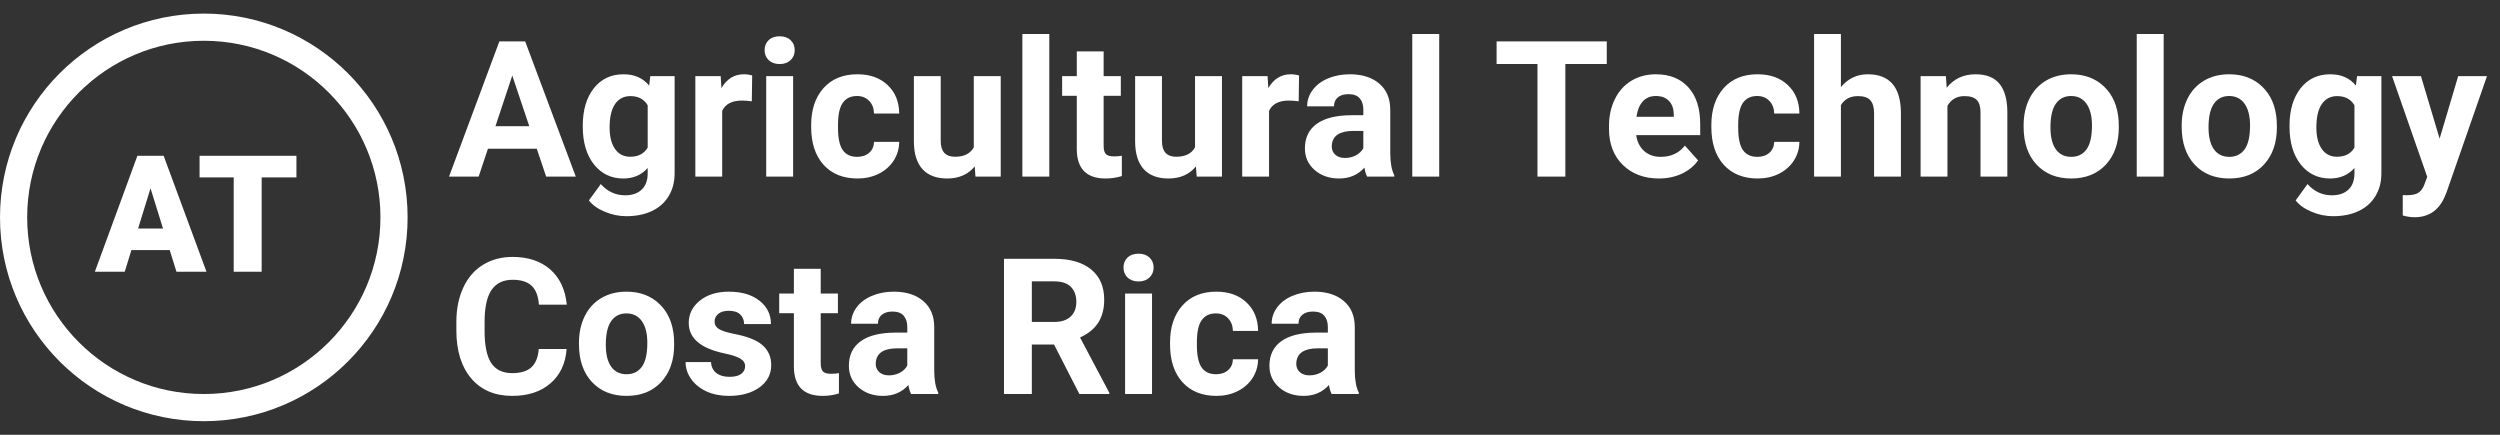 <svg width="184" height="32" viewBox="0 0 184 32" fill="none" xmlns="http://www.w3.org/2000/svg">
<rect x="0" y="0" width="184" height="32" fill="#333333" stroke="none"/>
<path d="M39.508 10.949H35.912L35.228 13H33.048L36.753 3.047H38.653L42.379 13H40.198L39.508 10.949ZM36.466 9.288H38.954L37.703 5.562L36.466 9.288ZM42.892 9.247C42.892 8.112 43.16 7.199 43.698 6.506C44.241 5.813 44.97 5.467 45.886 5.467C46.697 5.467 47.328 5.745 47.779 6.301L47.861 5.604H49.652V12.754C49.652 13.401 49.504 13.964 49.208 14.442C48.916 14.921 48.504 15.286 47.971 15.536C47.438 15.787 46.813 15.912 46.098 15.912C45.555 15.912 45.027 15.803 44.512 15.584C43.997 15.37 43.607 15.092 43.343 14.75L44.218 13.547C44.71 14.098 45.307 14.374 46.009 14.374C46.533 14.374 46.941 14.233 47.232 13.95C47.524 13.672 47.67 13.276 47.67 12.761V12.364C47.214 12.879 46.615 13.137 45.872 13.137C44.983 13.137 44.263 12.79 43.712 12.098C43.165 11.4 42.892 10.477 42.892 9.329V9.247ZM44.867 9.391C44.867 10.06 45.002 10.587 45.27 10.97C45.539 11.348 45.908 11.537 46.378 11.537C46.98 11.537 47.41 11.312 47.67 10.86V7.75C47.406 7.299 46.98 7.073 46.392 7.073C45.918 7.073 45.544 7.267 45.27 7.654C45.002 8.042 44.867 8.62 44.867 9.391ZM55.333 7.456C55.064 7.42 54.827 7.401 54.622 7.401C53.875 7.401 53.385 7.654 53.152 8.16V13H51.177V5.604H53.043L53.098 6.485C53.494 5.806 54.043 5.467 54.745 5.467C54.964 5.467 55.169 5.496 55.36 5.556L55.333 7.456ZM58.375 13H56.393V5.604H58.375V13ZM56.276 3.689C56.276 3.393 56.374 3.149 56.57 2.958C56.771 2.767 57.042 2.671 57.384 2.671C57.721 2.671 57.99 2.767 58.19 2.958C58.391 3.149 58.491 3.393 58.491 3.689C58.491 3.99 58.389 4.236 58.184 4.428C57.983 4.619 57.717 4.715 57.384 4.715C57.051 4.715 56.782 4.619 56.577 4.428C56.377 4.236 56.276 3.99 56.276 3.689ZM63.085 11.544C63.45 11.544 63.746 11.444 63.974 11.243C64.201 11.043 64.32 10.776 64.329 10.443H66.182C66.177 10.945 66.04 11.405 65.772 11.824C65.503 12.239 65.133 12.562 64.664 12.795C64.199 13.023 63.684 13.137 63.119 13.137C62.062 13.137 61.228 12.802 60.617 12.132C60.007 11.457 59.701 10.528 59.701 9.343V9.213C59.701 8.074 60.004 7.164 60.61 6.485C61.217 5.806 62.048 5.467 63.105 5.467C64.031 5.467 64.771 5.731 65.327 6.26C65.888 6.784 66.172 7.483 66.182 8.358H64.329C64.32 7.976 64.201 7.666 63.974 7.429C63.746 7.187 63.445 7.066 63.071 7.066C62.611 7.066 62.262 7.235 62.025 7.572C61.793 7.905 61.677 8.447 61.677 9.199V9.404C61.677 10.165 61.793 10.712 62.025 11.045C62.258 11.378 62.611 11.544 63.085 11.544ZM71.739 12.248C71.252 12.841 70.577 13.137 69.716 13.137C68.923 13.137 68.317 12.909 67.897 12.453C67.483 11.997 67.271 11.33 67.262 10.45V5.604H69.237V10.382C69.237 11.152 69.588 11.537 70.29 11.537C70.96 11.537 71.42 11.305 71.671 10.84V5.604H73.653V13H71.794L71.739 12.248ZM77.228 13H75.246V2.5H77.228V13ZM81.228 3.785V5.604H82.492V7.053H81.228V10.744C81.228 11.018 81.28 11.213 81.385 11.332C81.49 11.45 81.69 11.51 81.986 11.51C82.205 11.51 82.399 11.494 82.567 11.462V12.959C82.18 13.078 81.781 13.137 81.371 13.137C79.986 13.137 79.279 12.437 79.252 11.038V7.053H78.172V5.604H79.252V3.785H81.228ZM88.022 12.248C87.535 12.841 86.86 13.137 85.999 13.137C85.206 13.137 84.6 12.909 84.181 12.453C83.766 11.997 83.554 11.33 83.545 10.45V5.604H85.52V10.382C85.52 11.152 85.871 11.537 86.573 11.537C87.243 11.537 87.704 11.305 87.954 10.84V5.604H89.936V13H88.077L88.022 12.248ZM95.583 7.456C95.314 7.42 95.077 7.401 94.872 7.401C94.125 7.401 93.635 7.654 93.402 8.16V13H91.427V5.604H93.293L93.348 6.485C93.744 5.806 94.293 5.467 94.995 5.467C95.214 5.467 95.419 5.496 95.61 5.556L95.583 7.456ZM100.621 13C100.53 12.822 100.464 12.601 100.423 12.337C99.944 12.87 99.322 13.137 98.557 13.137C97.832 13.137 97.231 12.927 96.752 12.508C96.278 12.088 96.041 11.56 96.041 10.922C96.041 10.138 96.33 9.536 96.909 9.117C97.493 8.698 98.333 8.486 99.432 8.481H100.341V8.058C100.341 7.716 100.252 7.442 100.074 7.237C99.901 7.032 99.625 6.93 99.247 6.93C98.914 6.93 98.652 7.009 98.461 7.169C98.274 7.328 98.181 7.547 98.181 7.825H96.205C96.205 7.397 96.337 7 96.602 6.636C96.866 6.271 97.24 5.986 97.723 5.781C98.206 5.572 98.748 5.467 99.35 5.467C100.261 5.467 100.983 5.697 101.517 6.157C102.054 6.613 102.323 7.256 102.323 8.085V11.291C102.328 11.993 102.426 12.524 102.617 12.884V13H100.621ZM98.987 11.626C99.279 11.626 99.548 11.562 99.794 11.435C100.04 11.302 100.222 11.127 100.341 10.908V9.637H99.603C98.614 9.637 98.087 9.979 98.023 10.662L98.017 10.778C98.017 11.024 98.103 11.227 98.276 11.387C98.45 11.546 98.686 11.626 98.987 11.626ZM105.926 13H103.943V2.5H105.926V13ZM118.258 4.708H115.209V13H113.158V4.708H110.15V3.047H118.258V4.708ZM122.093 13.137C121.008 13.137 120.124 12.804 119.44 12.139C118.761 11.473 118.422 10.587 118.422 9.479V9.288C118.422 8.545 118.565 7.882 118.853 7.299C119.14 6.711 119.545 6.26 120.069 5.945C120.598 5.626 121.2 5.467 121.874 5.467C122.886 5.467 123.681 5.786 124.26 6.424C124.843 7.062 125.135 7.966 125.135 9.138V9.944H120.425C120.489 10.427 120.68 10.815 120.999 11.106C121.323 11.398 121.73 11.544 122.223 11.544C122.984 11.544 123.578 11.268 124.007 10.717L124.978 11.804C124.681 12.223 124.28 12.551 123.774 12.788C123.269 13.021 122.708 13.137 122.093 13.137ZM121.867 7.066C121.475 7.066 121.156 7.199 120.91 7.463C120.669 7.727 120.514 8.105 120.445 8.598H123.193V8.44C123.184 8.003 123.066 7.666 122.838 7.429C122.61 7.187 122.286 7.066 121.867 7.066ZM129.339 11.544C129.703 11.544 130 11.444 130.228 11.243C130.455 11.043 130.574 10.776 130.583 10.443H132.436C132.431 10.945 132.294 11.405 132.025 11.824C131.757 12.239 131.387 12.562 130.918 12.795C130.453 13.023 129.938 13.137 129.373 13.137C128.316 13.137 127.482 12.802 126.871 12.132C126.26 11.457 125.955 10.528 125.955 9.343V9.213C125.955 8.074 126.258 7.164 126.864 6.485C127.47 5.806 128.302 5.467 129.359 5.467C130.285 5.467 131.025 5.731 131.581 6.26C132.142 6.784 132.426 7.483 132.436 8.358H130.583C130.574 7.976 130.455 7.666 130.228 7.429C130 7.187 129.699 7.066 129.325 7.066C128.865 7.066 128.516 7.235 128.279 7.572C128.047 7.905 127.931 8.447 127.931 9.199V9.404C127.931 10.165 128.047 10.712 128.279 11.045C128.512 11.378 128.865 11.544 129.339 11.544ZM135.491 6.41C136.015 5.781 136.674 5.467 137.467 5.467C139.071 5.467 139.884 6.399 139.907 8.263V13H137.932V8.317C137.932 7.894 137.84 7.581 137.658 7.381C137.476 7.176 137.173 7.073 136.749 7.073C136.17 7.073 135.751 7.297 135.491 7.743V13H133.516V2.5H135.491V6.41ZM143.216 5.604L143.277 6.458C143.806 5.797 144.515 5.467 145.403 5.467C146.187 5.467 146.771 5.697 147.153 6.157C147.536 6.618 147.732 7.306 147.741 8.222V13H145.766V8.27C145.766 7.85 145.674 7.547 145.492 7.36C145.31 7.169 145.007 7.073 144.583 7.073C144.027 7.073 143.61 7.31 143.332 7.784V13H141.356V5.604H143.216ZM148.938 9.233C148.938 8.5 149.079 7.846 149.361 7.271C149.644 6.697 150.049 6.253 150.578 5.938C151.111 5.624 151.729 5.467 152.431 5.467C153.429 5.467 154.242 5.772 154.871 6.383C155.505 6.993 155.858 7.823 155.931 8.871L155.944 9.377C155.944 10.512 155.628 11.423 154.994 12.111C154.361 12.795 153.511 13.137 152.444 13.137C151.378 13.137 150.526 12.795 149.888 12.111C149.254 11.428 148.938 10.498 148.938 9.322V9.233ZM150.913 9.377C150.913 10.079 151.045 10.617 151.31 10.99C151.574 11.359 151.952 11.544 152.444 11.544C152.923 11.544 153.297 11.362 153.565 10.997C153.834 10.628 153.969 10.04 153.969 9.233C153.969 8.545 153.834 8.012 153.565 7.634C153.297 7.256 152.918 7.066 152.431 7.066C151.948 7.066 151.574 7.256 151.31 7.634C151.045 8.007 150.913 8.589 150.913 9.377ZM159.246 13H157.264V2.5H159.246V13ZM160.572 9.233C160.572 8.5 160.714 7.846 160.996 7.271C161.279 6.697 161.684 6.253 162.213 5.938C162.746 5.624 163.364 5.467 164.065 5.467C165.063 5.467 165.877 5.772 166.506 6.383C167.139 6.993 167.493 7.823 167.565 8.871L167.579 9.377C167.579 10.512 167.262 11.423 166.629 12.111C165.995 12.795 165.146 13.137 164.079 13.137C163.013 13.137 162.16 12.795 161.522 12.111C160.889 11.428 160.572 10.498 160.572 9.322V9.233ZM162.548 9.377C162.548 10.079 162.68 10.617 162.944 10.99C163.209 11.359 163.587 11.544 164.079 11.544C164.558 11.544 164.931 11.362 165.2 10.997C165.469 10.628 165.604 10.04 165.604 9.233C165.604 8.545 165.469 8.012 165.2 7.634C164.931 7.256 164.553 7.066 164.065 7.066C163.582 7.066 163.209 7.256 162.944 7.634C162.68 8.007 162.548 8.589 162.548 9.377ZM168.509 9.247C168.509 8.112 168.778 7.199 169.315 6.506C169.858 5.813 170.587 5.467 171.503 5.467C172.314 5.467 172.945 5.745 173.396 6.301L173.479 5.604H175.27V12.754C175.27 13.401 175.121 13.964 174.825 14.442C174.534 14.921 174.121 15.286 173.588 15.536C173.055 15.787 172.43 15.912 171.715 15.912C171.173 15.912 170.644 15.803 170.129 15.584C169.614 15.37 169.224 15.092 168.96 14.75L169.835 13.547C170.327 14.098 170.924 14.374 171.626 14.374C172.15 14.374 172.558 14.233 172.85 13.95C173.141 13.672 173.287 13.276 173.287 12.761V12.364C172.831 12.879 172.232 13.137 171.489 13.137C170.601 13.137 169.881 12.79 169.329 12.098C168.782 11.4 168.509 10.477 168.509 9.329V9.247ZM170.484 9.391C170.484 10.06 170.619 10.587 170.888 10.97C171.157 11.348 171.526 11.537 171.995 11.537C172.597 11.537 173.027 11.312 173.287 10.86V7.75C173.023 7.299 172.597 7.073 172.009 7.073C171.535 7.073 171.161 7.267 170.888 7.654C170.619 8.042 170.484 8.62 170.484 9.391ZM179.556 10.204L180.923 5.604H183.042L180.068 14.148L179.904 14.538C179.462 15.504 178.733 15.987 177.717 15.987C177.43 15.987 177.138 15.944 176.842 15.857V14.36L177.143 14.367C177.516 14.367 177.794 14.31 177.977 14.196C178.163 14.082 178.309 13.893 178.414 13.629L178.646 13.021L176.056 5.604H178.182L179.556 10.204ZM41.702 25.685C41.625 26.756 41.228 27.599 40.513 28.214C39.802 28.829 38.863 29.137 37.696 29.137C36.42 29.137 35.415 28.708 34.682 27.852C33.953 26.99 33.588 25.81 33.588 24.311V23.702C33.588 22.745 33.757 21.902 34.094 21.173C34.431 20.444 34.912 19.885 35.536 19.498C36.165 19.106 36.894 18.91 37.724 18.91C38.872 18.91 39.797 19.218 40.499 19.833C41.201 20.448 41.606 21.312 41.716 22.424H39.665C39.615 21.781 39.435 21.316 39.125 21.029C38.82 20.738 38.352 20.592 37.724 20.592C37.04 20.592 36.527 20.838 36.185 21.33C35.848 21.818 35.675 22.576 35.666 23.606V24.358C35.666 25.434 35.828 26.22 36.151 26.717C36.48 27.213 36.995 27.462 37.696 27.462C38.33 27.462 38.801 27.318 39.111 27.031C39.426 26.74 39.606 26.291 39.651 25.685H41.702ZM42.611 25.233C42.611 24.5 42.753 23.846 43.035 23.271C43.318 22.697 43.723 22.253 44.252 21.939C44.785 21.624 45.403 21.467 46.105 21.467C47.102 21.467 47.916 21.772 48.545 22.383C49.178 22.994 49.532 23.823 49.605 24.871L49.618 25.377C49.618 26.512 49.301 27.423 48.668 28.111C48.035 28.795 47.185 29.137 46.118 29.137C45.052 29.137 44.2 28.795 43.562 28.111C42.928 27.428 42.611 26.498 42.611 25.322V25.233ZM44.587 25.377C44.587 26.079 44.719 26.616 44.983 26.99C45.248 27.359 45.626 27.544 46.118 27.544C46.597 27.544 46.97 27.362 47.239 26.997C47.508 26.628 47.643 26.04 47.643 25.233C47.643 24.545 47.508 24.012 47.239 23.634C46.97 23.256 46.592 23.066 46.105 23.066C45.621 23.066 45.248 23.256 44.983 23.634C44.719 24.008 44.587 24.588 44.587 25.377ZM54.841 26.956C54.841 26.715 54.72 26.525 54.478 26.389C54.242 26.247 53.859 26.122 53.33 26.013C51.571 25.644 50.691 24.896 50.691 23.77C50.691 23.114 50.963 22.567 51.505 22.13C52.052 21.688 52.765 21.467 53.645 21.467C54.583 21.467 55.333 21.688 55.894 22.13C56.459 22.572 56.741 23.146 56.741 23.852H54.766C54.766 23.57 54.675 23.338 54.492 23.155C54.31 22.968 54.025 22.875 53.638 22.875C53.305 22.875 53.047 22.95 52.865 23.101C52.683 23.251 52.592 23.442 52.592 23.675C52.592 23.894 52.694 24.071 52.899 24.208C53.109 24.34 53.46 24.456 53.952 24.557C54.444 24.652 54.859 24.762 55.196 24.885C56.24 25.268 56.762 25.931 56.762 26.874C56.762 27.549 56.472 28.095 55.894 28.515C55.315 28.929 54.567 29.137 53.651 29.137C53.032 29.137 52.48 29.027 51.997 28.809C51.519 28.585 51.143 28.282 50.869 27.899C50.596 27.512 50.459 27.095 50.459 26.648H52.332C52.35 26.999 52.48 27.268 52.722 27.455C52.963 27.642 53.287 27.735 53.692 27.735C54.071 27.735 54.355 27.665 54.547 27.523C54.743 27.378 54.841 27.189 54.841 26.956ZM60.405 19.785V21.604H61.67V23.053H60.405V26.744C60.405 27.018 60.458 27.213 60.562 27.332C60.667 27.451 60.868 27.51 61.164 27.51C61.383 27.51 61.577 27.494 61.745 27.462V28.959C61.358 29.078 60.959 29.137 60.549 29.137C59.163 29.137 58.457 28.437 58.43 27.038V23.053H57.35V21.604H58.43V19.785H60.405ZM67.057 29C66.966 28.822 66.899 28.601 66.858 28.337C66.38 28.87 65.758 29.137 64.992 29.137C64.268 29.137 63.666 28.927 63.188 28.508C62.714 28.088 62.477 27.56 62.477 26.922C62.477 26.138 62.766 25.537 63.345 25.117C63.928 24.698 64.769 24.486 65.867 24.481H66.776V24.058C66.776 23.716 66.688 23.442 66.51 23.237C66.337 23.032 66.061 22.93 65.683 22.93C65.35 22.93 65.088 23.009 64.897 23.169C64.71 23.328 64.616 23.547 64.616 23.825H62.641C62.641 23.397 62.773 23 63.037 22.636C63.301 22.271 63.675 21.986 64.158 21.781C64.641 21.572 65.184 21.467 65.785 21.467C66.697 21.467 67.419 21.697 67.952 22.157C68.49 22.613 68.759 23.256 68.759 24.085V27.291C68.763 27.993 68.861 28.524 69.053 28.884V29H67.057ZM65.423 27.626C65.715 27.626 65.983 27.562 66.23 27.435C66.476 27.302 66.658 27.127 66.776 26.908V25.637H66.038C65.049 25.637 64.523 25.979 64.459 26.662L64.452 26.778C64.452 27.024 64.539 27.227 64.712 27.387C64.885 27.546 65.122 27.626 65.423 27.626ZM77.577 25.356H75.943V29H73.893V19.047H77.591C78.767 19.047 79.674 19.309 80.311 19.833C80.95 20.357 81.269 21.098 81.269 22.055C81.269 22.734 81.12 23.301 80.824 23.757C80.533 24.208 80.088 24.568 79.491 24.837L81.644 28.904V29H79.443L77.577 25.356ZM75.943 23.695H77.598C78.113 23.695 78.511 23.565 78.794 23.306C79.076 23.041 79.218 22.679 79.218 22.219C79.218 21.749 79.083 21.38 78.814 21.111C78.55 20.842 78.142 20.708 77.591 20.708H75.943V23.695ZM84.789 29H82.807V21.604H84.789V29ZM82.69 19.689C82.69 19.393 82.788 19.149 82.984 18.958C83.185 18.767 83.456 18.671 83.798 18.671C84.135 18.671 84.404 18.767 84.605 18.958C84.805 19.149 84.905 19.393 84.905 19.689C84.905 19.99 84.803 20.236 84.598 20.428C84.397 20.619 84.13 20.715 83.798 20.715C83.465 20.715 83.196 20.619 82.991 20.428C82.791 20.236 82.69 19.99 82.69 19.689ZM89.499 27.544C89.864 27.544 90.16 27.444 90.388 27.243C90.616 27.043 90.734 26.776 90.743 26.443H92.596C92.591 26.945 92.454 27.405 92.186 27.824C91.917 28.239 91.547 28.562 91.078 28.795C90.613 29.023 90.098 29.137 89.533 29.137C88.476 29.137 87.642 28.802 87.031 28.132C86.421 27.457 86.115 26.528 86.115 25.343V25.213C86.115 24.074 86.418 23.164 87.024 22.485C87.63 21.806 88.462 21.467 89.519 21.467C90.445 21.467 91.185 21.731 91.741 22.26C92.302 22.784 92.587 23.483 92.596 24.358H90.743C90.734 23.976 90.616 23.666 90.388 23.429C90.16 23.187 89.859 23.066 89.485 23.066C89.025 23.066 88.676 23.235 88.439 23.572C88.207 23.905 88.091 24.447 88.091 25.199V25.404C88.091 26.165 88.207 26.712 88.439 27.045C88.672 27.378 89.025 27.544 89.499 27.544ZM98.01 29C97.919 28.822 97.853 28.601 97.811 28.337C97.333 28.87 96.711 29.137 95.945 29.137C95.221 29.137 94.619 28.927 94.141 28.508C93.667 28.088 93.43 27.56 93.43 26.922C93.43 26.138 93.719 25.537 94.298 25.117C94.881 24.698 95.722 24.486 96.82 24.481H97.73V24.058C97.73 23.716 97.641 23.442 97.463 23.237C97.29 23.032 97.014 22.93 96.636 22.93C96.303 22.93 96.041 23.009 95.85 23.169C95.663 23.328 95.569 23.547 95.569 23.825H93.594C93.594 23.397 93.726 23 93.99 22.636C94.255 22.271 94.628 21.986 95.111 21.781C95.594 21.572 96.137 21.467 96.738 21.467C97.65 21.467 98.372 21.697 98.905 22.157C99.443 22.613 99.712 23.256 99.712 24.085V27.291C99.716 27.993 99.814 28.524 100.006 28.884V29H98.01ZM96.376 27.626C96.668 27.626 96.936 27.562 97.183 27.435C97.429 27.302 97.611 27.127 97.73 26.908V25.637H96.991C96.002 25.637 95.476 25.979 95.412 26.662L95.405 26.778C95.405 27.024 95.492 27.227 95.665 27.387C95.838 27.546 96.075 27.626 96.376 27.626Z" fill="white"/>
<circle cx="15" cy="16" r="14" stroke="white" stroke-width="2"/>
<path d="M12.49 18.406H9.672L9.18 20H6.982L10.111 11.469H12.045L15.197 20H12.988L12.49 18.406ZM10.164 16.818H11.998L11.078 13.859L10.164 16.818ZM21.818 13.057H19.258V20H17.201V13.057H14.688V11.469H21.818V13.057Z" fill="white"/>
</svg>
